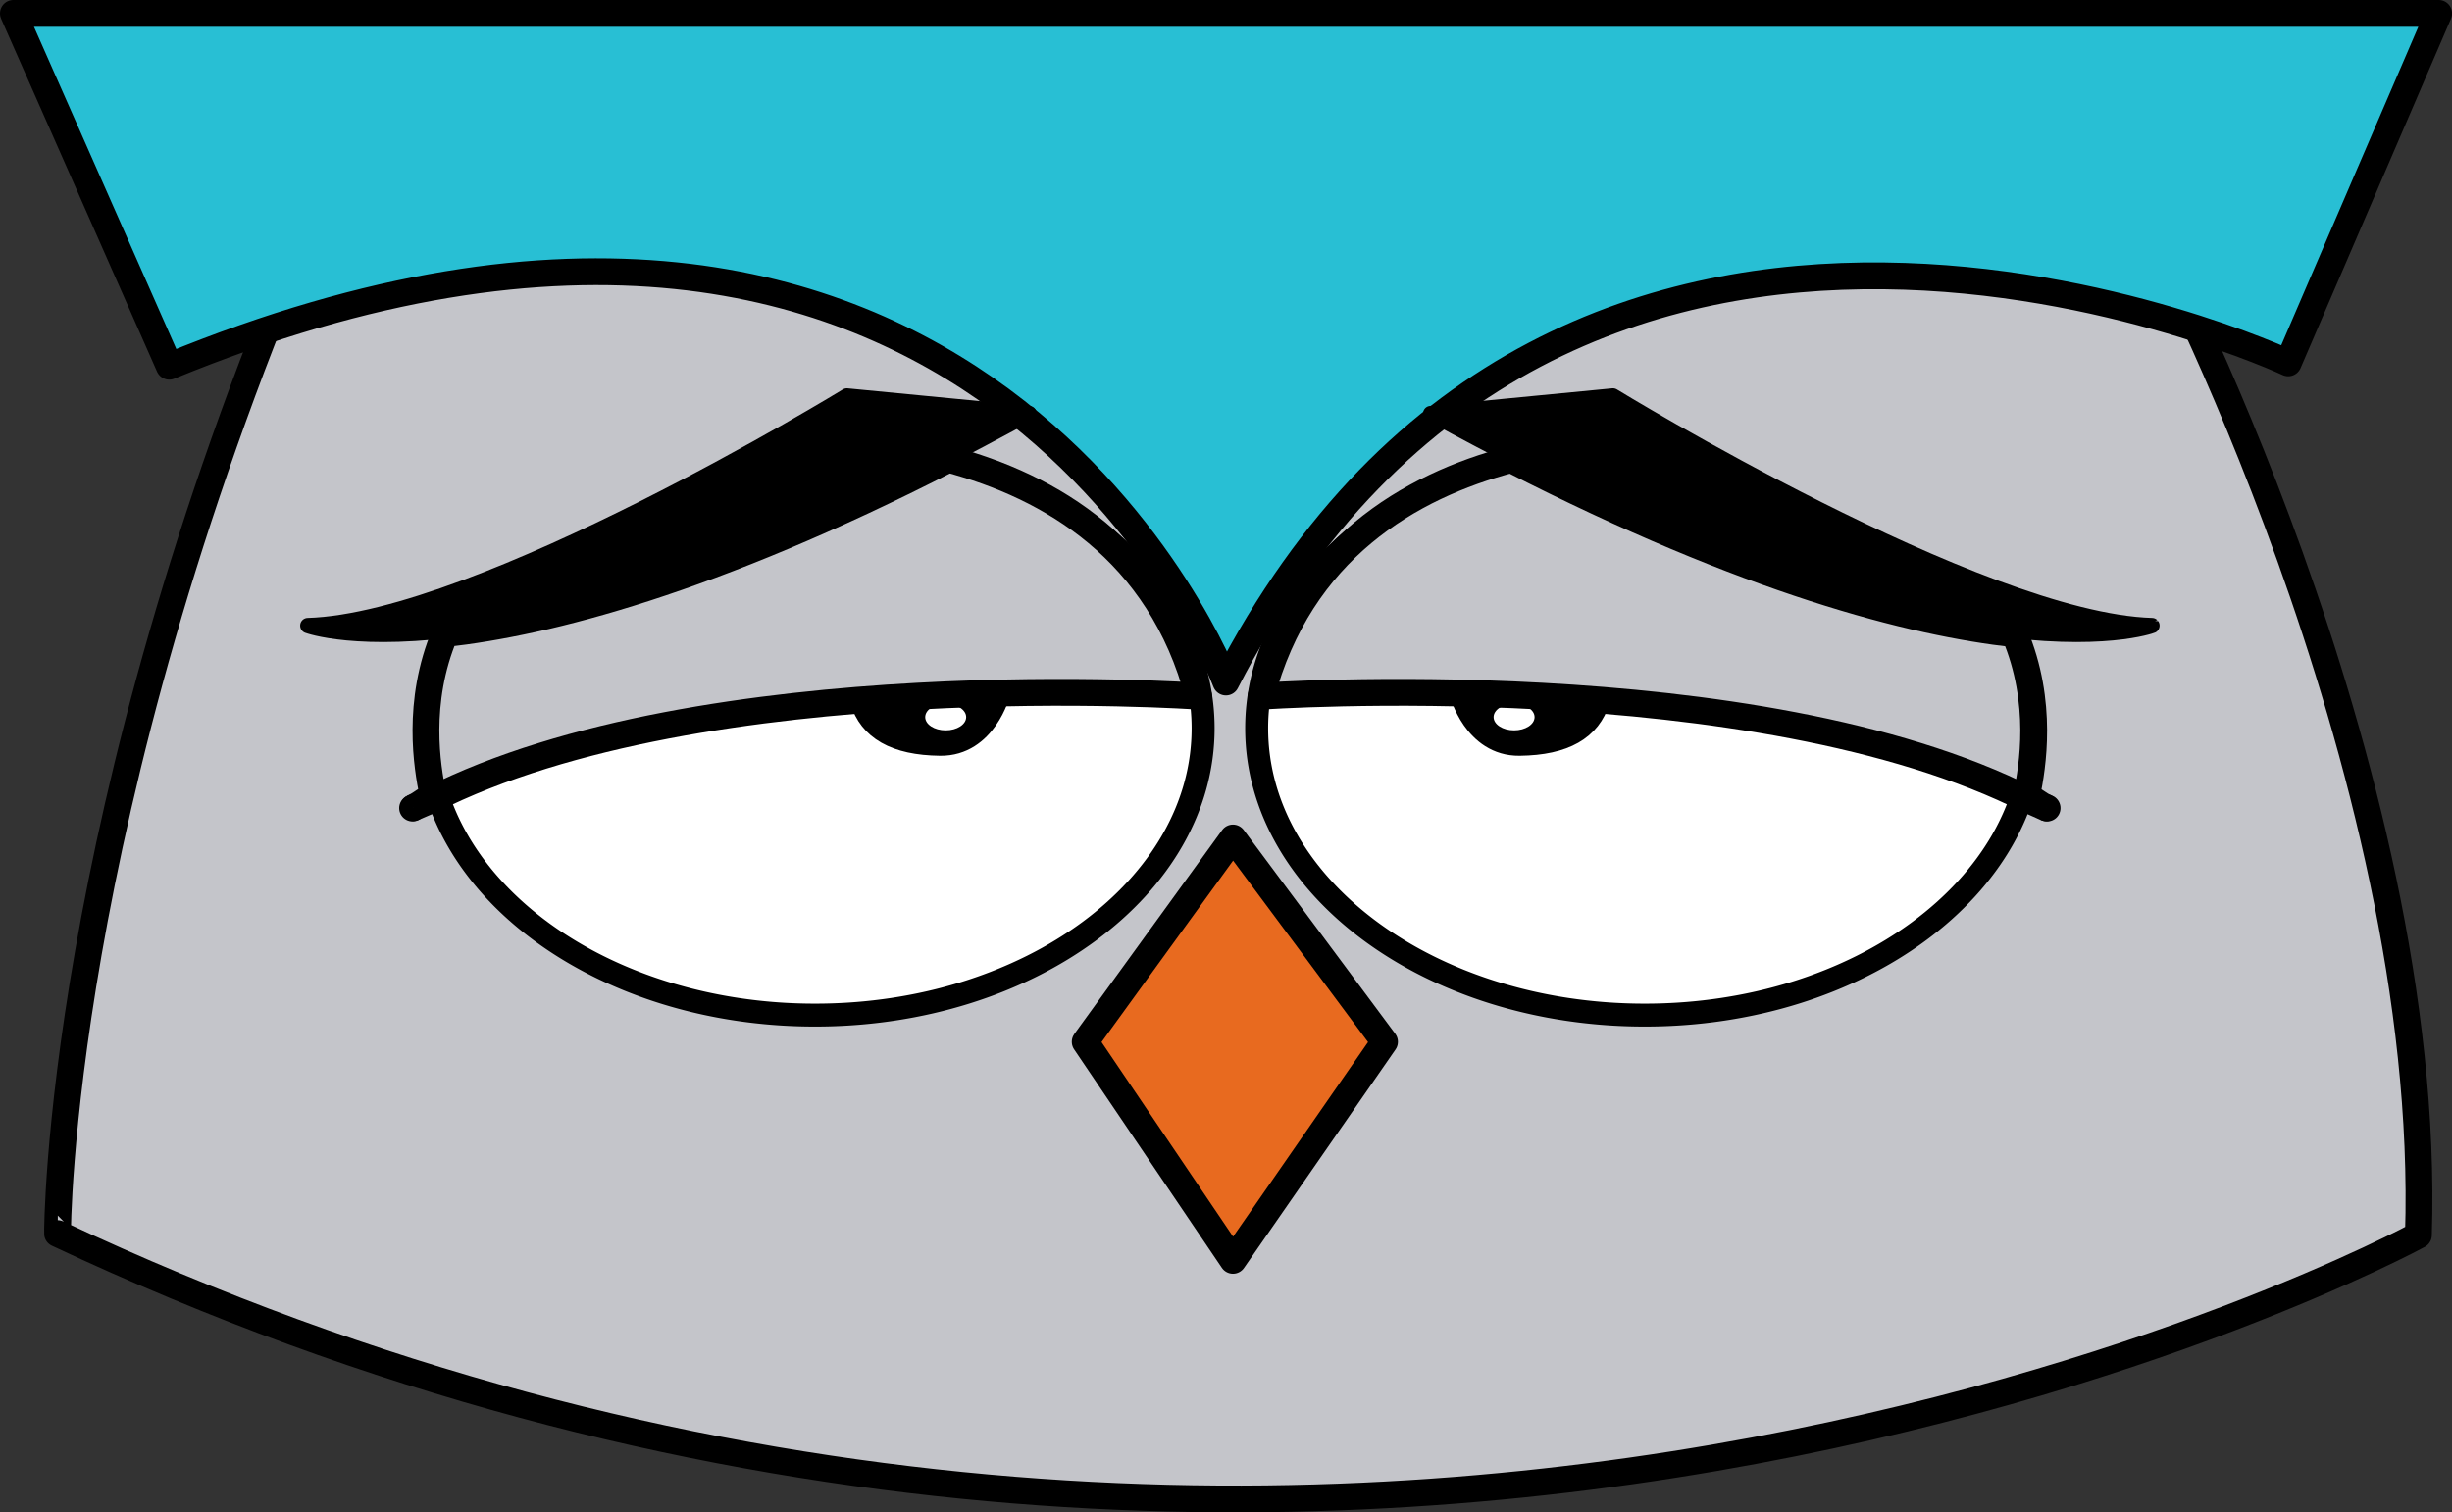 <svg xmlns="http://www.w3.org/2000/svg" viewBox="0 0 640.48 395.14"><rect x="0" y="0" width="640.48" height="395.14" fill="#333333" stroke="none"/><defs><style>.cls-1{fill:#c4c5ca;}.cls-1,.cls-2,.cls-3,.cls-4,.cls-5,.cls-7{stroke:#000;}.cls-1,.cls-2,.cls-3,.cls-7{stroke-linecap:round;stroke-linejoin:round;}.cls-1,.cls-2,.cls-3{stroke-width:7px;}.cls-2{fill:#28bfd4;}.cls-3{fill:#e86a1f;}.cls-4,.cls-6{fill:#fff;}.cls-4,.cls-5{stroke-miterlimit:10;stroke-width:6px;}.cls-7{stroke-width:4px;}</style></defs><title>owl5</title><g id="Capa_2" data-name="Capa 2"><g id="owl5"><path class="cls-1" d="M80,60.43H561.66s74,139.2,70.05,262.27c0,0-285.32,155.39-616.68-.4C15,322.3,14.91,213.78,80,60.43Z"/><path class="cls-2" d="M3.5,3.5H637l-39.3,91.31S408.57,6.39,320.22,178.2c0,0-64.65-169.16-276-82.51Z"/><polygon class="cls-3" points="322.06 329.3 283.46 272.2 322.06 218.94 361.65 272.2 322.06 329.3"/><path class="cls-4" d="M328.25,190.29c0,41.39,45.38,74.93,101.37,74.93S531,231.68,531,190.29a57.53,57.53,0,0,0-5.8-25c-26.75-3.22-68.91-14.22-130-45.48C356.16,130.21,328.25,157.84,328.25,190.29Z"/><path class="cls-5" d="M381.61,181.05s3.52,13.55,15.31,13.41,18.3-4.06,20.61-11.51C417.53,183,397.62,181,381.61,181.05Z"/><ellipse class="cls-6" cx="395.49" cy="187.36" rx="5.35" ry="3.46"/><path class="cls-1" d="M329.4,181.9s129.11-9.05,200.6,27.16l4.48,2c-1.58-.74-5.1-3.11-5-3.71,1.34-6.67,4.37-23.74-3.24-41.72-26.62-2.94-69.21-13.7-131.5-45.59C368.29,127,339.52,143.65,329.4,181.9Z"/><path class="cls-1" d="M534.48,211l.17.08C534.82,211.18,534.72,211.14,534.48,211Z"/><path class="cls-7" d="M373.71,108.05l47.6-4.6s95.8,58.7,140.8,60C562.11,163.45,510,183,373.71,108.05Z"/><path class="cls-4" d="M314.26,190.29c0,41.39-45.39,74.93-101.37,74.93s-101.38-33.54-101.38-74.93a57.53,57.53,0,0,1,5.8-25c26.74-3.22,68.91-14.22,130-45.48C286.35,130.21,314.26,157.84,314.26,190.29Z"/><path class="cls-5" d="M260.9,181.05s-3.52,13.55-15.31,13.41S227.28,190.4,225,183C225,183,244.89,181,260.9,181.05Z"/><ellipse class="cls-6" cx="247.02" cy="187.36" rx="5.35" ry="3.46"/><path class="cls-1" d="M313.1,181.9S184,172.85,112.5,209.06L108,211c1.59-.74,5.11-3.11,5-3.71-1.34-6.67-4.37-23.74,3.23-41.72,26.63-2.94,69.22-13.7,131.51-45.59C274.22,127,303,143.65,313.1,181.9Z"/><path class="cls-1" d="M108,211l-.16.08C107.69,211.18,107.78,211.14,108,211Z"/><path class="cls-7" d="M80.4,163.45c45-1.3,140.8-60,140.8-60l47.6,4.6C132.5,183,80.4,163.45,80.4,163.45Z"/></g></g></svg>
